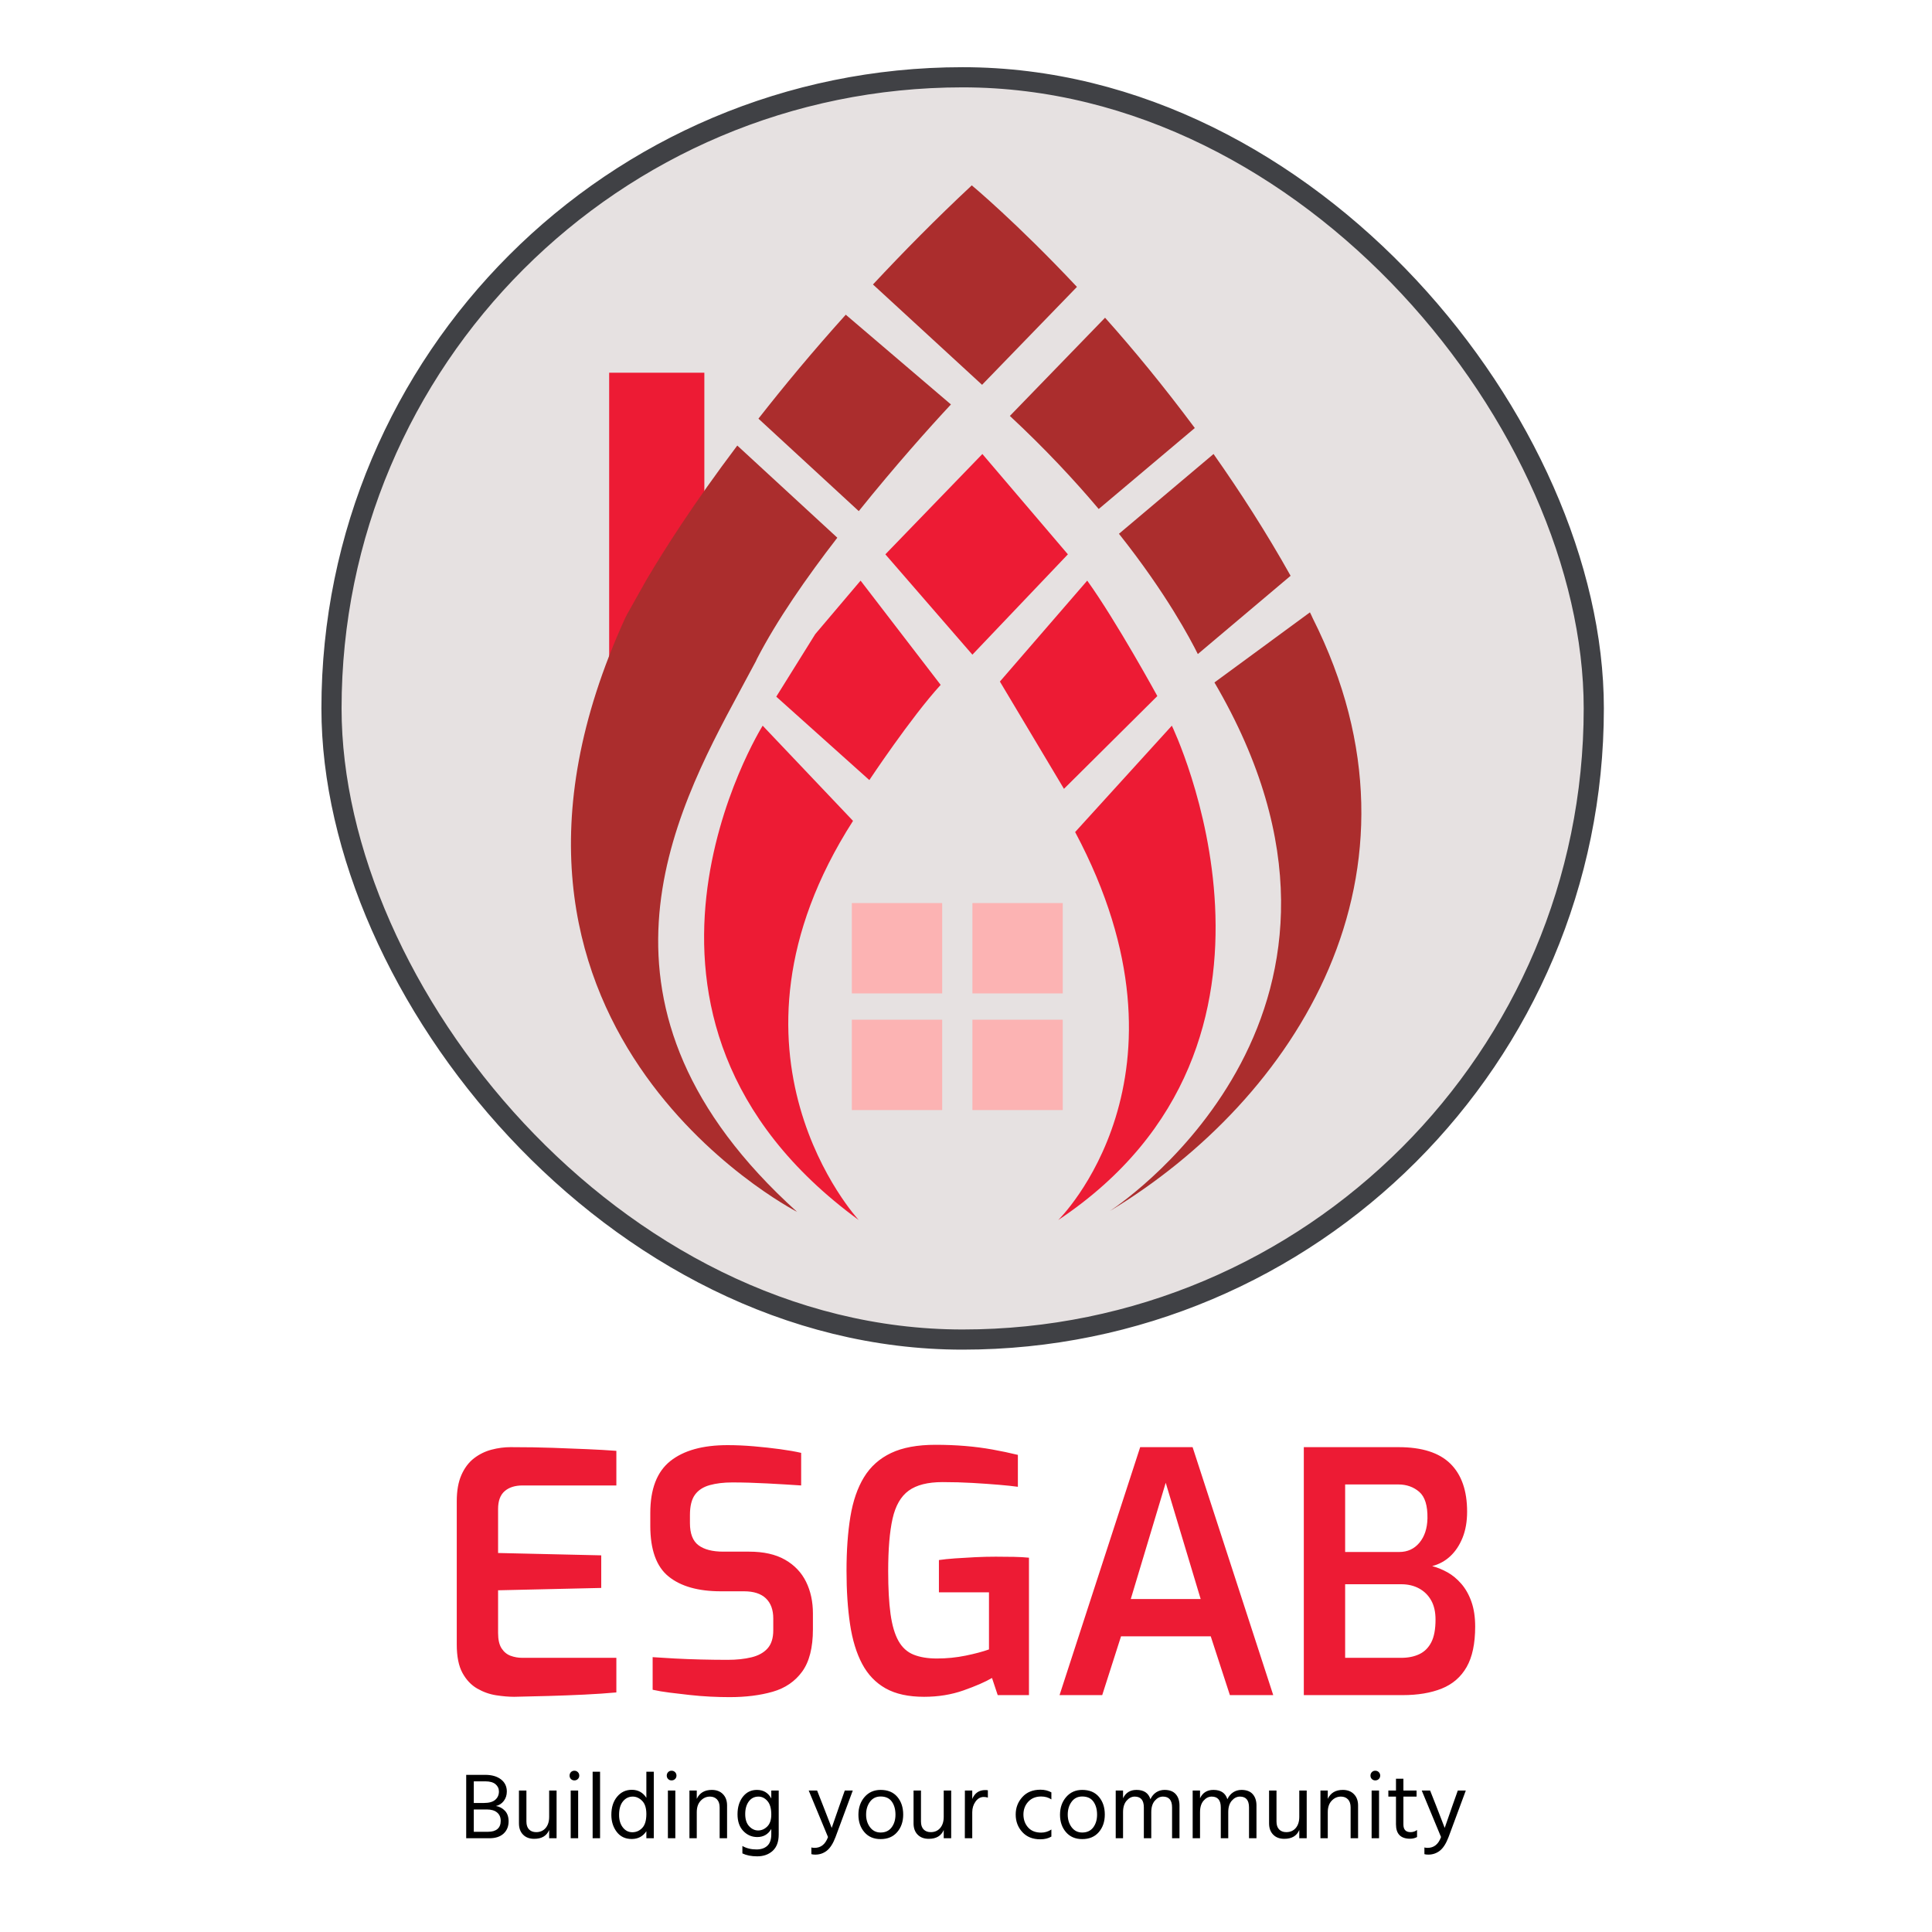 <?xml version="1.0" encoding="utf-8"?>
<!-- Svg Vector Icons : http://www.onlinewebfonts.com/icon -->
<!DOCTYPE svg PUBLIC "-//W3C//DTD SVG 1.1//EN" "http://www.w3.org/Graphics/SVG/1.1/DTD/svg11.dtd">
      <svg version="1.1" xmlns="http://www.w3.org/2000/svg" xmlns:xlink="http://www.w3.org/1999/xlink" x="0px" y="0px" enable-background="new 0 0 1000 1000" xml:space="preserve" viewBox="0 0 575 575" class="roots-wrapper">
        <g transform="rotate(0 0 0)"><svg data-root-id="4780032454142" x="95.66" y="20" xmlns="http://www.w3.org/2000/svg" preserveAspectRatio="xMinYMin" height="381.68" width="381.68" zoom="1" editorType="buyer" data-layer-role="ellipse" style="top: 20px; left: 95.66px; fill: rgb(230, 225, 225); width: 381.68px; height: 381.68px; position: absolute; fill-opacity: 1;"><rect rx="50%" ry="50%" y="3" x="3" height="375.68" width="375.68" data-layer-id="1183485354176" style="stroke-width: 6; stroke: rgb(64, 65, 69); width: 375.68px; height: 375.68px; top: 3px; left: 3px;"></rect></svg></g><g transform="rotate(0 0 0)"><svg data-root-id="5040753353775" xmlns="http://www.w3.org/2000/svg" xmlns:xlink="http://www.w3.org/1999/xlink" version="1.1" id="Layer_1" x="165.43" y="50.67" viewBox="268.657 110.3 271.562 352.4" xml:space="preserve" height="319.72" width="244.24" preserveAspectRatio="xMinYMin" zoom="1" editorType="buyer" data-layer-role="icon" style="position: absolute; height: 319.72px; width: 244.236px; top: 50.673px; left: 165.432px;"><rect x="286.3" y="177.3" class="st0" width="31.5" height="110.2" name="Layer 1" zoom="1" data-layer-id="1819232253807" style="fill: rgb(237, 27, 52); fill-opacity: 1;"></rect><path class="st1" d="M480.1,195.6l-31.8,26.8c-8.1-9.6-17.8-20-29.4-30.8l31.5-32.5C459.8,169.6,469.9,181.9,480.1,195.6z" name="Layer 2" zoom="1" data-layer-id="0024606753823" style="fill: rgb(171, 45, 45); fill-opacity: 1;"></path><path class="st1" d="M399.4,187.8c-7.1,7.6-18.7,20.6-30.5,35.3l-33.2-30.6c8.3-10.6,17.9-22.2,28.9-34.4L399.4,187.8z" name="Layer 3" zoom="1" data-layer-id="6861267253837" style="fill: rgb(171, 45, 45); fill-opacity: 1;"></path><path class="st1" d="M334.4,273.6c0.3-0.5,0.6-1.1,0.8-1.6c6.6-12.8,16.4-26.9,26.6-40.1l-33.1-30.5   c-14.4,19.1-24.2,34.5-30.1,44.5l-6.4,11.4c-0.4,0.8-0.6,1.2-0.6,1.2c-61.7,134.8,55.4,195.7,56.9,196.5   c-74.6-67.3-41.1-131.3-19.2-171.9L334.4,273.6z" name="Layer 4" zoom="1" data-layer-id="5597049753852" style="fill: rgb(171, 45, 45); fill-opacity: 1;"></path><path class="st1" d="M441.1,148.9l-31.4,32.4l-36.1-33.2c9.9-10.6,20.7-21.6,32.7-32.8C406.3,115.3,421,127.5,441.1,148.9z" name="Layer 5" zoom="1" data-layer-id="6986045253875" style="fill: rgb(171, 45, 45); fill-opacity: 1;"></path><path class="st1" d="M511.8,244.5l-30.7,25.9c-2.4-4.8-10.3-19.9-26.1-39.8l31.3-26.4C495.1,216.7,503.8,230.2,511.8,244.5z" name="Layer 6" zoom="1" data-layer-id="6703689453893" style="fill: rgb(171, 45, 45); fill-opacity: 1;"></path><path class="st1" d="M452,454.7c6.5-4.3,97.5-67.6,34.6-174.9l31.6-23.2c0.3,0.6,0.6,1.2,0.9,1.9   C561.7,343.1,513.1,417.8,452,454.7z" name="Layer 7" zoom="1" data-layer-id="2837232153911" style="fill: rgb(171, 45, 45); fill-opacity: 1;"></path><path class="st0" d="M434.9,457.7c0,0,48.7-47.5,5.6-128.4l32-35.2C472.5,294.1,523.2,398.8,434.9,457.7z M467.7,284.3  c0,0-13.5-24.7-23.2-38.2l-28.9,33.4l21.2,35.5L467.7,284.3z M372.4,312.1c0,0,13.8-20.8,23.6-31.5l-26.5-34.5l-15,17.7l-12.9,20.7  L372.4,312.1z M337.1,294.1c0,0-60.3,96.3,31.8,163.6c0,0-51.2-55.2-1.9-132.1L337.1,294.1z M409.8,204.2l-32.1,33.2l28.8,33.2  l31.6-33.2L409.8,204.2z" name="Layer 8" zoom="1" data-layer-id="5851384553932" style="fill: rgb(237, 27, 52); fill-opacity: 1;"></path><rect x="366.6" y="352.8" class="st2" width="29.9" height="29.9" name="Layer 9" zoom="1" data-layer-id="9040261553959" style="fill: rgb(252, 179, 179); fill-opacity: 1;"></rect><rect x="406.5" y="352.8" class="st2" width="29.9" height="29.9" name="Layer 10" zoom="1" data-layer-id="4972424453986" style="fill: rgb(252, 179, 179); fill-opacity: 1;"></rect><rect x="366.6" y="391.4" class="st2" width="29.9" height="29.9" name="Layer 11" zoom="1" data-layer-id="8321416654008" style="fill: rgb(252, 179, 179); fill-opacity: 1;"></rect><rect x="406.5" y="391.4" class="st2" width="29.9" height="29.9" name="Layer 12" zoom="1" data-layer-id="2449071254027" style="fill: rgb(252, 179, 179); fill-opacity: 1;"></rect></svg></g><g transform="rotate(0 0 0)"><svg data-root-id="1484703754094" xmlns="http://www.w3.org/2000/svg" y="527" viewBox="2.16 9.44 297.5 25.48" x="138.75" height="25.48" width="297.5" fontUrl="http://fonts.gstatic.com/s/hind/v10/5aU69_a8oxmIRG5yBROzkDM.ttf" zoom="1" editorType="buyer" data-layer-role="slogan" style="position: absolute; top: 527px; width: 297.5px; height: 25.48px; left: 138.75px;"><g data-horizontal-grow="center" zoom="1" root="[object Object]" style="fill: rgb(0, 0, 0);"><path d="M4.42 20.97L4.42 27.61L8.71 27.61Q10.50 27.61 11.47 26.78Q12.43 25.96 12.43 24.36Q12.43 22.76 11.35 21.87Q10.28 20.97 8.29 20.97L8.29 20.97L4.42 20.97ZM7.84 12.60L4.42 12.60L4.42 19.04L7.45 19.04Q9.72 19.04 10.81 18.09Q11.90 17.14 11.90 15.62L11.90 15.62Q11.90 14.31 10.88 13.45Q9.86 12.60 7.84 12.60L7.84 12.60ZM2.16 29.54L2.16 10.67L7.84 10.67Q10.75 10.67 12.50 12.01Q14.25 13.36 14.25 15.62L14.25 15.62Q14.25 17.25 13.34 18.44Q12.43 19.63 11.00 19.94L11.00 19.94Q12.57 20.19 13.68 21.35Q14.78 22.51 14.78 24.50L14.78 24.50Q14.78 26.77 13.29 28.15Q11.79 29.54 9.04 29.54L9.04 29.54L2.16 29.54ZM26.85 23.16L26.85 15.34L29.06 15.34L29.06 29.54L26.85 29.54L26.85 27.08Q25.73 29.71 22.40 29.71L22.40 29.71Q20.30 29.71 19.08 28.46Q17.86 27.22 17.86 25.12L17.86 25.12L17.86 15.34L20.08 15.34L20.08 24.56Q20.08 26.10 20.86 26.91Q21.64 27.72 22.99 27.72L22.99 27.72Q24.75 27.72 25.80 26.49Q26.85 25.26 26.85 23.16L26.85 23.16ZM35.48 29.54L33.26 29.54L33.26 15.34L35.48 15.34L35.48 29.54ZM33.33 11.91Q32.93 11.51 32.93 10.89Q32.93 10.28 33.33 9.86Q33.74 9.44 34.36 9.44Q34.97 9.44 35.39 9.86Q35.81 10.28 35.81 10.89Q35.81 11.51 35.39 11.91Q34.97 12.32 34.36 12.32Q33.74 12.32 33.33 11.91ZM42 29.54L39.79 29.54L39.79 9.74L42 9.74L42 29.54ZM51.60 27.75L51.60 27.75Q53.34 27.75 54.56 26.46Q55.78 25.17 55.78 22.34L55.78 22.34Q55.78 19.66 54.52 18.40Q53.26 17.14 51.74 17.14L51.74 17.14Q49.98 17.14 48.82 18.55Q47.66 19.96 47.66 22.60L47.66 22.60Q47.66 24.89 48.78 26.32Q49.90 27.75 51.60 27.75ZM55.78 17.50L55.78 9.74L57.99 9.74L57.99 29.54L55.78 29.54L55.78 27.44Q54.26 29.76 51.41 29.76L51.41 29.76Q48.58 29.76 46.97 27.66Q45.36 25.56 45.36 22.57L45.36 22.57Q45.36 19.24 47.07 17.18Q48.78 15.12 51.46 15.12L51.46 15.12Q54.24 15.12 55.78 17.50L55.78 17.50ZM64.40 29.54L62.19 29.54L62.19 15.34L64.40 15.34L64.40 29.54ZM62.26 11.91Q61.85 11.51 61.85 10.89Q61.85 10.28 62.26 9.86Q62.66 9.44 63.28 9.44Q63.90 9.44 64.32 9.86Q64.74 10.28 64.74 10.89Q64.74 11.51 64.32 11.91Q63.90 12.32 63.28 12.32Q62.66 12.32 62.26 11.91ZM68.60 15.34L70.78 15.34L70.78 17.81Q72.04 15.15 75.26 15.15L75.26 15.15Q77.34 15.15 78.57 16.41Q79.80 17.67 79.80 19.77L79.80 19.77L79.80 29.54L77.59 29.54L77.59 20.36Q77.59 18.79 76.79 17.96Q75.99 17.14 74.70 17.14L74.70 17.14Q73.11 17.14 71.95 18.37Q70.78 19.60 70.78 21.78L70.78 21.78L70.78 29.54L68.60 29.54L68.60 15.34ZM89.04 27.22L89.04 27.22Q90.58 27.22 91.77 26.03Q92.96 24.84 92.96 22.48L92.96 22.48Q92.96 19.77 91.81 18.45Q90.66 17.14 89.15 17.14L89.15 17.14Q87.33 17.14 86.27 18.58Q85.20 20.02 85.20 22.34L85.20 22.34Q85.20 24.72 86.38 25.97Q87.56 27.22 89.04 27.22ZM92.96 17.70L92.96 15.34L95.17 15.34L95.17 28.39Q95.17 31.64 93.38 33.28Q91.59 34.92 88.76 34.92L88.76 34.92Q86.18 34.92 84.36 34.05L84.36 34.05L84.36 31.84Q86.16 32.87 88.56 32.87L88.56 32.87Q90.61 32.87 91.78 31.78Q92.96 30.69 92.96 28.36L92.96 28.36L92.96 26.77Q91.56 29.18 88.79 29.18L88.79 29.18Q86.35 29.18 84.63 27.38Q82.91 25.59 82.91 22.40L82.91 22.40Q82.91 19.24 84.50 17.19Q86.10 15.15 88.68 15.15L88.68 15.15Q91.59 15.15 92.96 17.70L92.96 17.70ZM109.84 29.18L109.84 29.18L104.10 15.34L106.60 15.34L108.44 20.02L110.94 26.46Q111.16 25.73 113.18 20.02L113.18 20.02L114.83 15.34L117.21 15.34L112.08 29.18Q110.99 32.06 109.49 33.24Q108.00 34.41 106.06 34.41L106.06 34.41Q105.34 34.41 104.89 34.27L104.89 34.27L104.89 32.28Q105.31 32.40 105.84 32.40L105.84 32.40Q108.67 32.40 109.84 29.18ZM125.50 29.79L125.50 29.79Q122.44 29.79 120.67 27.73Q118.89 25.68 118.89 22.54L118.89 22.54Q118.89 19.38 120.72 17.26Q122.56 15.15 125.50 15.15L125.50 15.15Q128.72 15.15 130.47 17.22Q132.22 19.29 132.22 22.48L132.22 22.48Q132.22 25.65 130.42 27.72Q128.63 29.79 125.50 29.79ZM125.50 17.11L125.50 17.11Q123.48 17.11 122.33 18.68Q121.18 20.24 121.18 22.51L121.18 22.51Q121.18 24.72 122.36 26.28Q123.54 27.83 125.50 27.83L125.50 27.83Q127.62 27.83 128.77 26.31Q129.92 24.78 129.92 22.51L129.92 22.51Q129.92 20.16 128.83 18.63Q127.74 17.11 125.50 17.11ZM144.28 23.16L144.28 15.34L146.50 15.34L146.50 29.54L144.28 29.54L144.28 27.08Q143.16 29.71 139.83 29.71L139.83 29.71Q137.73 29.71 136.51 28.46Q135.30 27.22 135.30 25.12L135.30 25.12L135.30 15.34L137.51 15.34L137.51 24.56Q137.51 26.10 138.29 26.91Q139.08 27.72 140.42 27.72L140.42 27.72Q142.18 27.72 143.23 26.49Q144.28 25.26 144.28 23.16L144.28 23.16ZM150.58 15.34L152.77 15.34L152.77 17.84Q153.89 15.20 156.63 15.20L156.63 15.20Q157.14 15.20 157.42 15.26L157.42 15.26L157.42 17.44Q156.83 17.25 156.21 17.25L156.21 17.25Q154.73 17.25 153.75 18.62Q152.77 19.99 152.77 21.78L152.77 21.78L152.77 29.54L150.56 29.54L150.58 15.34ZM168 22.51L168 22.51Q168.03 24.81 169.40 26.33Q170.77 27.86 173.29 27.86L173.29 27.86Q174.92 27.86 176.32 26.94L176.32 26.94L176.32 29.04Q174.97 29.85 173.01 29.85L173.01 29.85Q169.65 29.85 167.68 27.71Q165.70 25.56 165.70 22.48L165.70 22.48Q165.70 19.46 167.68 17.28Q169.65 15.09 173.07 15.09L173.07 15.09Q174.89 15.09 176.32 15.88L176.32 15.88L176.32 17.98Q175.03 17.11 173.29 17.11L173.29 17.11Q170.88 17.11 169.44 18.66Q168 20.22 168 22.51ZM185.50 29.79L185.50 29.79Q182.45 29.79 180.67 27.73Q178.89 25.68 178.89 22.54L178.89 22.54Q178.89 19.38 180.73 17.26Q182.56 15.15 185.50 15.15L185.50 15.15Q188.72 15.15 190.47 17.22Q192.22 19.29 192.22 22.48L192.22 22.48Q192.22 25.65 190.43 27.72Q188.64 29.79 185.50 29.79ZM185.50 17.11L185.50 17.11Q183.48 17.11 182.34 18.68Q181.19 20.24 181.19 22.51L181.19 22.51Q181.19 24.72 182.36 26.28Q183.54 27.83 185.50 27.83L185.50 27.83Q187.63 27.83 188.78 26.31Q189.92 24.78 189.92 22.51L189.92 22.51Q189.92 20.16 188.83 18.63Q187.74 17.11 185.50 17.11ZM195.47 15.34L197.65 15.34L197.65 17.64Q198.83 15.15 201.66 15.15L201.66 15.15Q204.93 15.15 205.80 17.92L205.80 17.92Q206.42 16.58 207.52 15.86Q208.63 15.15 210.00 15.15L210.00 15.15Q212.21 15.15 213.33 16.41Q214.45 17.67 214.45 19.80L214.45 19.80L214.45 29.54L212.24 29.54L212.24 20.36Q212.24 17.14 209.52 17.14L209.52 17.14Q208.18 17.14 207.12 18.35Q206.05 19.57 206.05 21.78L206.05 21.78L206.05 29.54L203.84 29.54L203.84 20.36Q203.84 17.14 201.12 17.14L201.12 17.14Q199.78 17.14 198.72 18.35Q197.65 19.57 197.65 21.78L197.65 21.78L197.65 29.54L195.47 29.54L195.47 15.34ZM218.37 15.34L220.56 15.34L220.56 17.64Q221.73 15.15 224.56 15.15L224.56 15.15Q227.84 15.15 228.70 17.92L228.70 17.92Q229.32 16.58 230.43 15.86Q231.53 15.15 232.90 15.15L232.90 15.15Q235.12 15.15 236.24 16.41Q237.36 17.67 237.36 19.80L237.36 19.80L237.36 29.54L235.14 29.54L235.14 20.36Q235.14 17.14 232.43 17.14L232.43 17.14Q231.08 17.14 230.02 18.35Q228.96 19.57 228.96 21.78L228.96 21.78L228.96 29.54L226.74 29.54L226.74 20.36Q226.74 17.14 224.03 17.14L224.03 17.14Q222.68 17.14 221.62 18.35Q220.56 19.57 220.56 21.78L220.56 21.78L220.56 29.54L218.37 29.54L218.37 15.34ZM250.10 23.16L250.10 15.34L252.31 15.34L252.31 29.54L250.10 29.54L250.10 27.08Q248.98 29.71 245.64 29.71L245.64 29.71Q243.54 29.71 242.33 28.46Q241.11 27.22 241.11 25.12L241.11 25.12L241.11 15.34L243.32 15.34L243.32 24.56Q243.32 26.10 244.10 26.91Q244.89 27.72 246.23 27.72L246.23 27.72Q248.00 27.72 249.05 26.49Q250.10 25.26 250.10 23.16L250.10 23.16ZM256.40 15.34L258.58 15.34L258.58 17.81Q259.84 15.15 263.06 15.15L263.06 15.15Q265.13 15.15 266.36 16.41Q267.60 17.67 267.60 19.77L267.60 19.77L267.60 29.54L265.38 29.54L265.38 20.36Q265.38 18.79 264.59 17.96Q263.79 17.14 262.50 17.14L262.50 17.14Q260.90 17.14 259.74 18.37Q258.58 19.60 258.58 21.78L258.58 21.78L258.58 29.54L256.40 29.54L256.40 15.34ZM273.84 29.54L271.63 29.54L271.63 15.34L273.84 15.34L273.84 29.54ZM271.70 11.91Q271.29 11.51 271.29 10.89Q271.29 10.28 271.70 9.86Q272.10 9.44 272.72 9.44Q273.34 9.44 273.76 9.86Q274.18 10.28 274.18 10.89Q274.18 11.51 273.76 11.91Q273.34 12.32 272.72 12.32Q272.10 12.32 271.70 11.91ZM285.01 17.14L281.09 17.14L281.09 25.45Q281.09 27.72 283.22 27.72L283.22 27.72Q284.31 27.72 285.15 27.08L285.15 27.08L285.15 29.18Q284.23 29.68 283.08 29.68L283.08 29.68Q278.88 29.68 278.88 25.40L278.88 25.40L278.88 17.14L276.61 17.14L276.61 15.34L278.88 15.34L278.88 11.82L281.09 11.82L281.09 15.34L285.01 15.34L285.01 17.14ZM292.29 29.18L292.29 29.18L286.55 15.34L289.04 15.34L290.89 20.02L293.38 26.46Q293.61 25.73 295.62 20.02L295.62 20.02L297.28 15.34L299.66 15.34L294.53 29.18Q293.44 32.06 291.94 33.24Q290.44 34.41 288.51 34.41L288.51 34.41Q287.78 34.41 287.34 34.27L287.34 34.27L287.34 32.28Q287.76 32.40 288.29 32.40L288.29 32.40Q291.12 32.40 292.29 29.18Z" transform="translate(0, 0)"></path></g></svg></g><g transform="rotate(0 0 0)"><svg data-root-id="1280682654044" xmlns="http://www.w3.org/2000/svg" y="430" viewBox="6.9 25.7 303.1 75.1" x="135.94" height="75.1" width="303.1" fontUrl="http://fonts.gstatic.com/s/hind/v10/5aU19_a8oxmIfNJdIRuYjDpf5Vw.ttf" zoom="1" editorType="buyer" data-layer-role="brandName" style="position: absolute; top: 430px; width: 303.1px; height: 75.1px; left: 135.94px;"><g data-horizontal-grow="center" zoom="1" root="[object Object]" style="fill: rgb(237, 27, 52); fill-opacity: 1;"><path d="M24 100.70L24 100.70Q21.60 100.70 18.65 100.25Q15.70 99.80 13 98.25Q10.30 96.70 8.60 93.60Q6.90 90.50 6.90 85.10L6.90 85.10L6.90 42.50Q6.90 37.80 8.30 34.65Q9.70 31.50 12.05 29.70Q14.40 27.90 17.25 27.15Q20.10 26.40 22.90 26.40L22.90 26.40Q29.90 26.40 35.50 26.60Q41.10 26.80 45.75 27Q50.40 27.20 54.40 27.50L54.40 27.50L54.40 37.80L26.50 37.80Q23.10 37.80 21.15 39.50Q19.20 41.20 19.20 44.80L19.20 44.80L19.20 57.90L49.90 58.60L49.90 68.30L19.20 69L19.20 81.70Q19.20 84.70 20.25 86.30Q21.30 87.90 22.95 88.50Q24.60 89.10 26.40 89.10L26.40 89.10L54.40 89.10L54.40 99.40Q50 99.80 44.80 100.05Q39.60 100.30 34.25 100.45Q28.90 100.60 24 100.70ZM88.10 100.80L88.10 100.80Q85.40 100.80 82.35 100.65Q79.30 100.50 76.15 100.15Q73 99.80 70.20 99.45Q67.40 99.10 65.20 98.60L65.20 98.60L65.20 88.90Q68 89.10 71.75 89.30Q75.50 89.50 79.60 89.60Q83.70 89.70 87.50 89.70L87.50 89.70Q91.50 89.70 94.60 88.95Q97.70 88.20 99.40 86.30Q101.10 84.40 101.10 80.90L101.10 80.90L101.10 77.40Q101.10 73.50 98.90 71.40Q96.70 69.30 92.40 69.30L92.40 69.30L85.50 69.30Q75.40 69.30 69.95 64.90Q64.50 60.50 64.50 49.80L64.50 49.80L64.50 46Q64.50 35.30 70.45 30.55Q76.40 25.80 87.50 25.80L87.50 25.80Q91.30 25.80 95.35 26.15Q99.40 26.50 103.10 27Q106.80 27.50 109.40 28.10L109.40 28.10L109.40 37.80Q105 37.50 99.35 37.20Q93.70 36.90 88.90 36.90L88.90 36.90Q85.10 36.90 82.20 37.70Q79.30 38.50 77.80 40.55Q76.30 42.60 76.30 46.60L76.30 46.60L76.30 49Q76.30 53.70 78.85 55.60Q81.40 57.50 86.20 57.50L86.20 57.50L93.90 57.50Q100.40 57.50 104.60 59.90Q108.80 62.30 110.85 66.45Q112.90 70.60 112.90 75.90L112.90 75.90L112.90 80.60Q112.90 88.80 109.70 93.20Q106.50 97.60 100.90 99.20Q95.30 100.80 88.10 100.80ZM146 100.70L146 100.70Q139 100.70 134.55 98.20Q130.10 95.70 127.55 90.90Q125 86.10 123.95 79.10Q122.90 72.10 122.90 63.20L122.90 63.20Q122.90 54.10 124.05 47.10Q125.20 40.10 128.10 35.35Q131 30.60 136.15 28.15Q141.30 25.70 149.40 25.70L149.40 25.70Q154 25.70 158.20 26.05Q162.40 26.40 166.30 27.10Q170.20 27.80 173.90 28.70L173.90 28.70L173.90 38.20Q171.80 37.90 168.25 37.60Q164.70 37.30 160.40 37.05Q156.10 36.80 151.50 36.80L151.50 36.80Q144.90 36.80 141.40 39.35Q137.90 41.90 136.60 47.70Q135.30 53.50 135.30 63.30L135.30 63.30Q135.30 71 136 76.05Q136.70 81.10 138.35 84.05Q140 87 142.85 88.15Q145.70 89.30 149.80 89.30L149.80 89.30Q154.20 89.30 158.35 88.45Q162.50 87.60 165.30 86.60L165.30 86.60L165.30 69.60L150.40 69.60L150.40 60Q152.40 59.70 155.25 59.50Q158.10 59.30 161.20 59.15Q164.30 59 167.30 59L167.30 59Q170.30 59 172.75 59.05Q175.20 59.10 177.20 59.30L177.20 59.30L177.20 100.20L167.90 100.20L166.20 95.10Q163.10 96.90 157.70 98.80Q152.30 100.70 146 100.70ZM199 100.20L186.30 100.20L210.30 26.40L225.90 26.40L249.90 100.20L237 100.20L231.30 82.70L204.60 82.70L199 100.20ZM217.90 37L207.50 71.60L228.30 71.60L217.90 37ZM288.40 100.20L259 100.20L259 26.40L287.20 26.40Q297.60 26.40 302.60 31.30Q307.60 36.20 307.60 45.60L307.60 45.60Q307.60 50 306.25 53.35Q304.90 56.70 302.60 58.85Q300.30 61 297.20 61.80L297.20 61.80Q299.50 62.40 301.75 63.65Q304 64.90 305.90 67.10Q307.80 69.30 308.90 72.45Q310 75.60 310 79.80L310 79.80Q310 87.40 307.45 91.85Q304.90 96.30 300.05 98.25Q295.20 100.20 288.40 100.20L288.40 100.20ZM271.30 67.20L271.30 89.10L288 89.10Q291.10 89.10 293.40 88Q295.70 86.90 296.95 84.45Q298.20 82 298.20 77.70L298.20 77.70Q298.20 74.30 296.90 72Q295.60 69.70 293.30 68.45Q291 67.20 288 67.20L288 67.20L271.30 67.20ZM271.30 37.50L271.30 57.60L287.40 57.60Q291.10 57.60 293.40 54.85Q295.70 52.10 295.80 47.60L295.80 47.60Q295.90 41.90 293.35 39.70Q290.80 37.50 287.10 37.50L287.10 37.50L271.30 37.50Z" transform="translate(0, 0)"></path></g></svg></g></svg>
